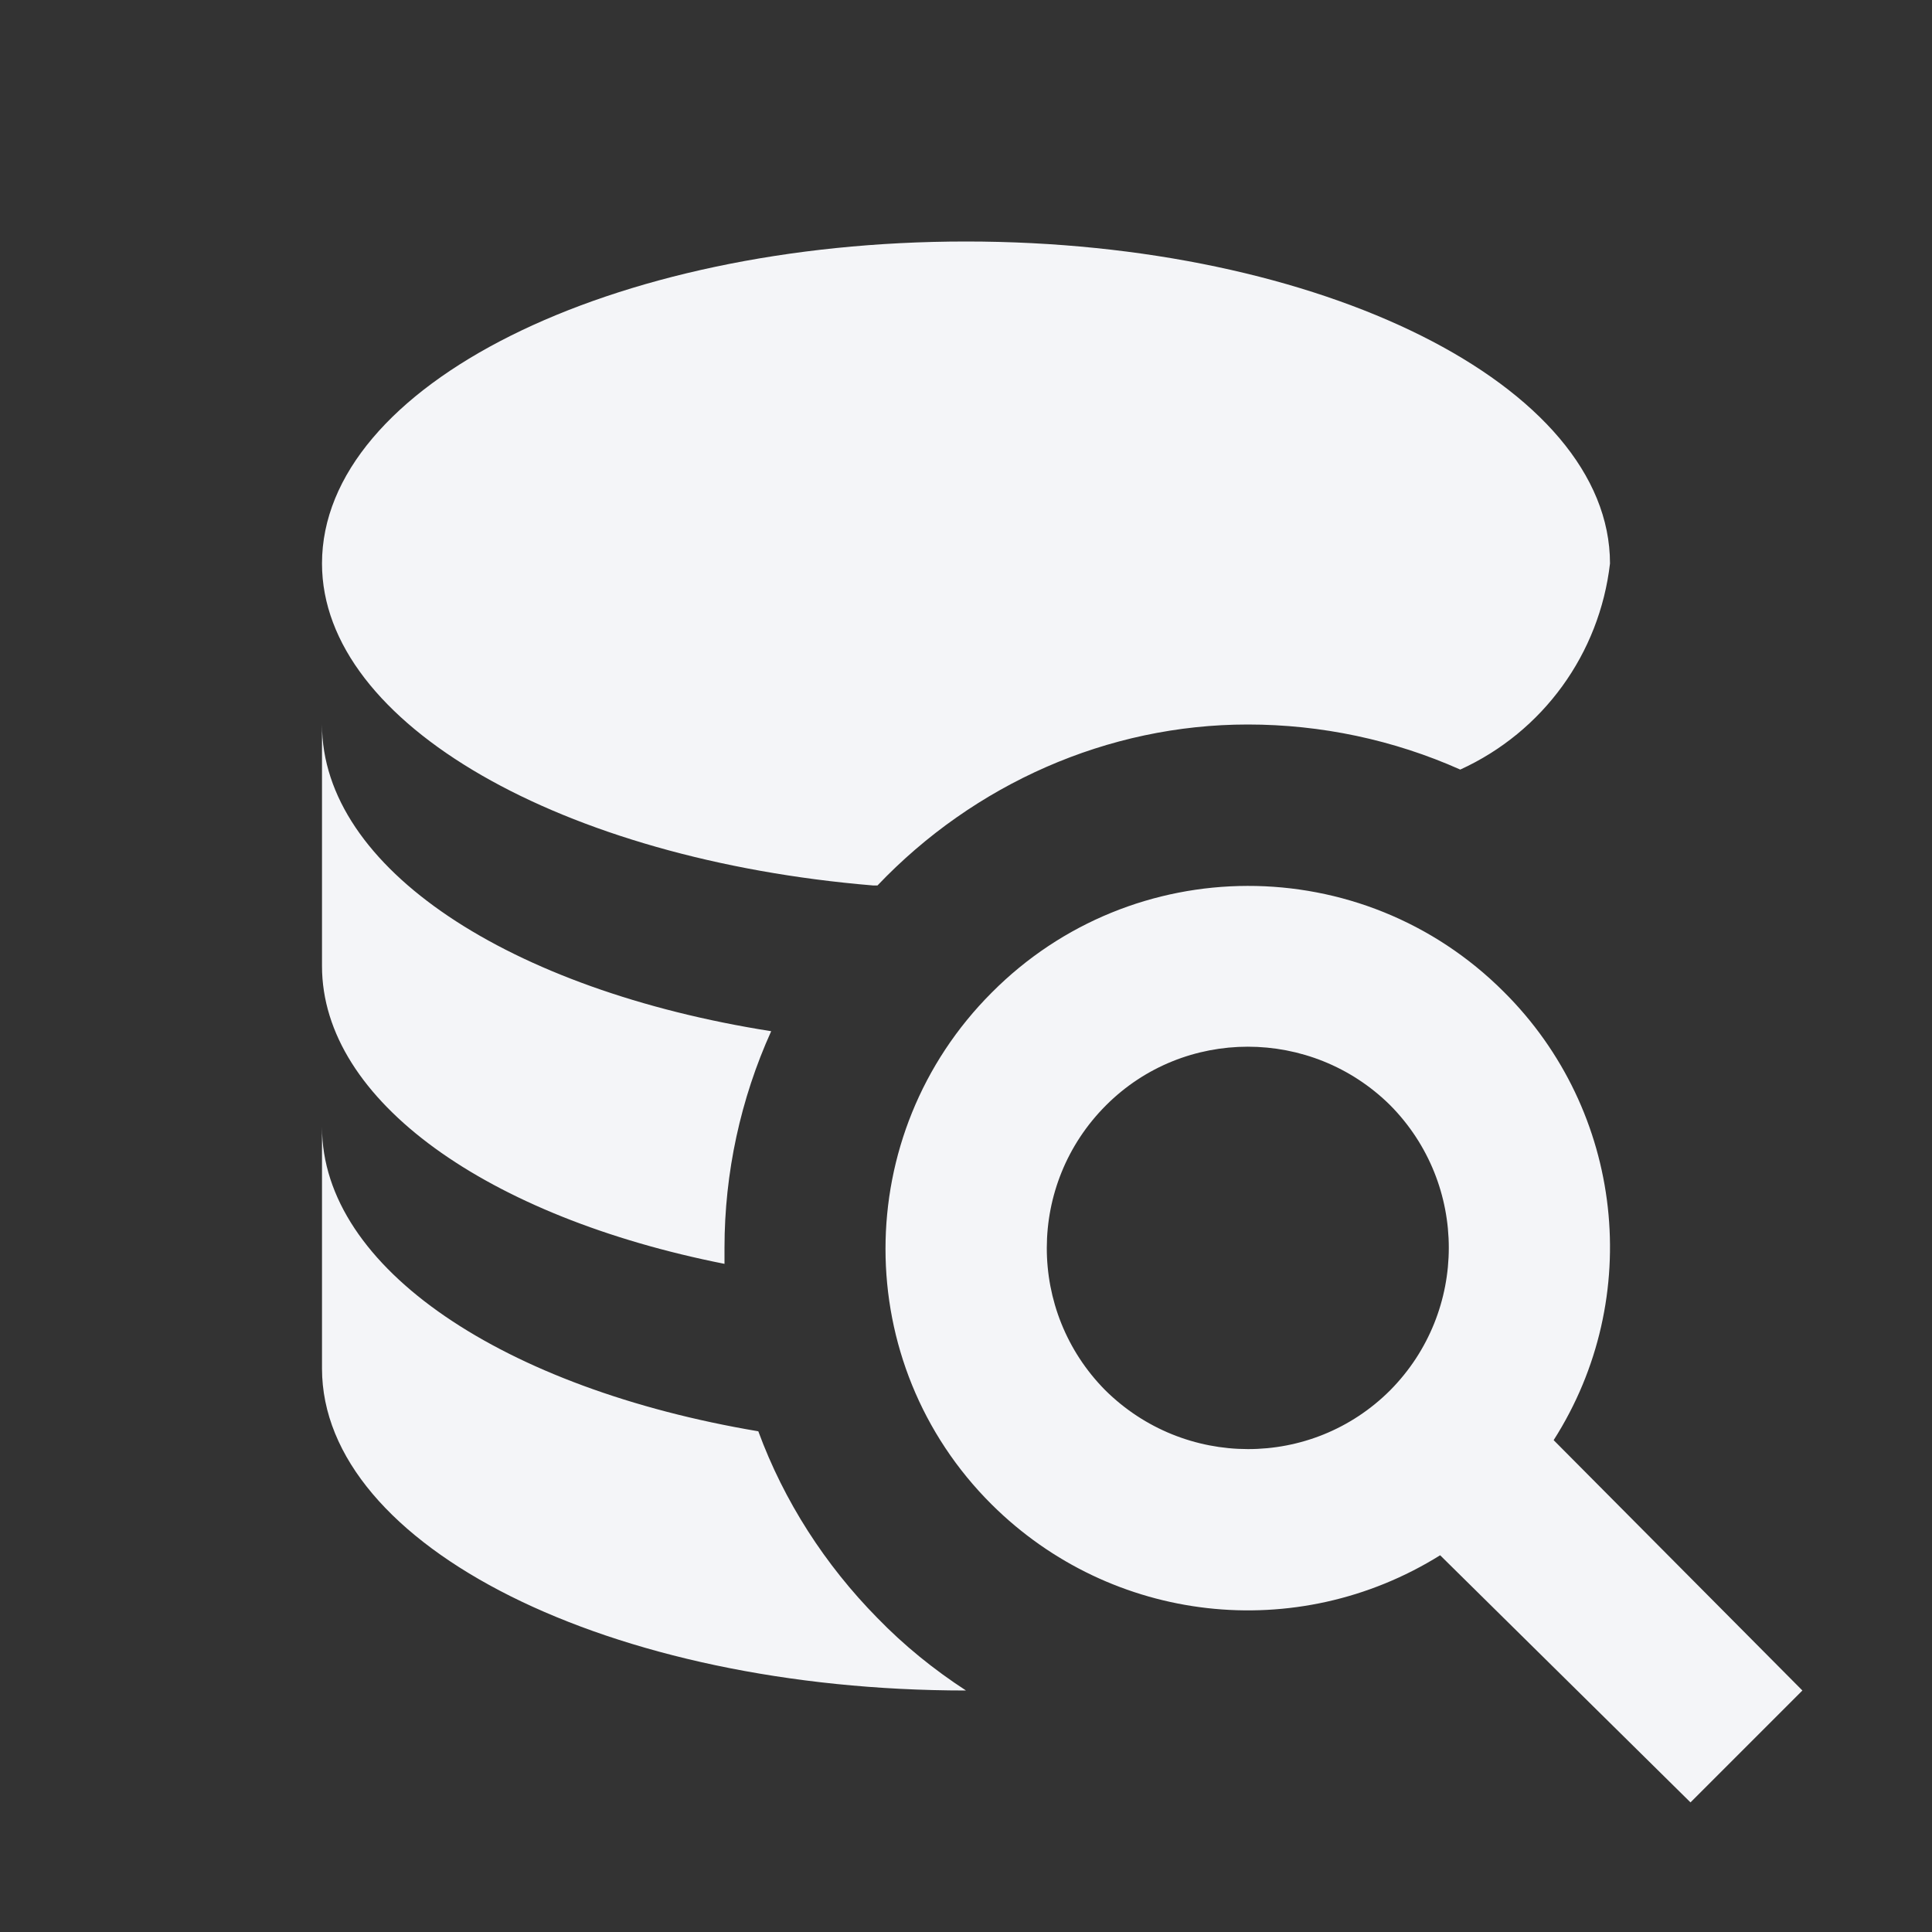 <?xml version="1.0" encoding="UTF-8"?><!DOCTYPE svg PUBLIC "-//W3C//DTD SVG 1.1//EN" "http://www.w3.org/Graphics/SVG/1.1/DTD/svg11.dtd"><svg fill="#f4f5f8" xmlns="http://www.w3.org/2000/svg" xmlns:xlink="http://www.w3.org/1999/xlink" version="1.1" id="mdi-database-search" width="24" height="24" viewBox="0 0 24 24"><rect x="0" y="0" width="24" height="24" fill="#333333" stroke="none"/><path d="M18.68,12.32C16.92,10.56 14.07,10.57 12.32,12.33C10.56,14.09 10.56,16.94 12.32,18.69C13.81,20.17 16.11,20.43 17.89,19.32L21,22.39L22.39,21L19.3,17.89C20.43,16.12 20.17,13.8 18.68,12.32M17.27,17.27C16.29,18.25 14.71,18.24 13.73,17.27C12.76,16.29 12.76,14.71 13.74,13.73C14.71,12.76 16.29,12.76 17.27,13.73C18.24,14.71 18.24,16.29 17.27,17.27M10.9,20.1C10.25,19.44 9.74,18.65 9.42,17.78C6.27,17.25 4,15.76 4,14V17C4,19.21 7.58,21 12,21V21C11.6,20.74 11.23,20.44 10.9,20.1M4,9V12C4,13.68 6.07,15.12 9,15.7C9,15.63 9,15.57 9,15.5C9,14.57 9.2,13.65 9.58,12.81C6.34,12.3 4,10.79 4,9M12,3C7.58,3 4,4.79 4,7C4,9 7,10.68 10.85,11H10.9C12.1,9.74 13.76,9 15.5,9C16.41,9 17.31,9.19 18.14,9.56C19.17,9.09 19.87,8.12 20,7C20,4.79 16.42,3 12,3Z" /></svg>